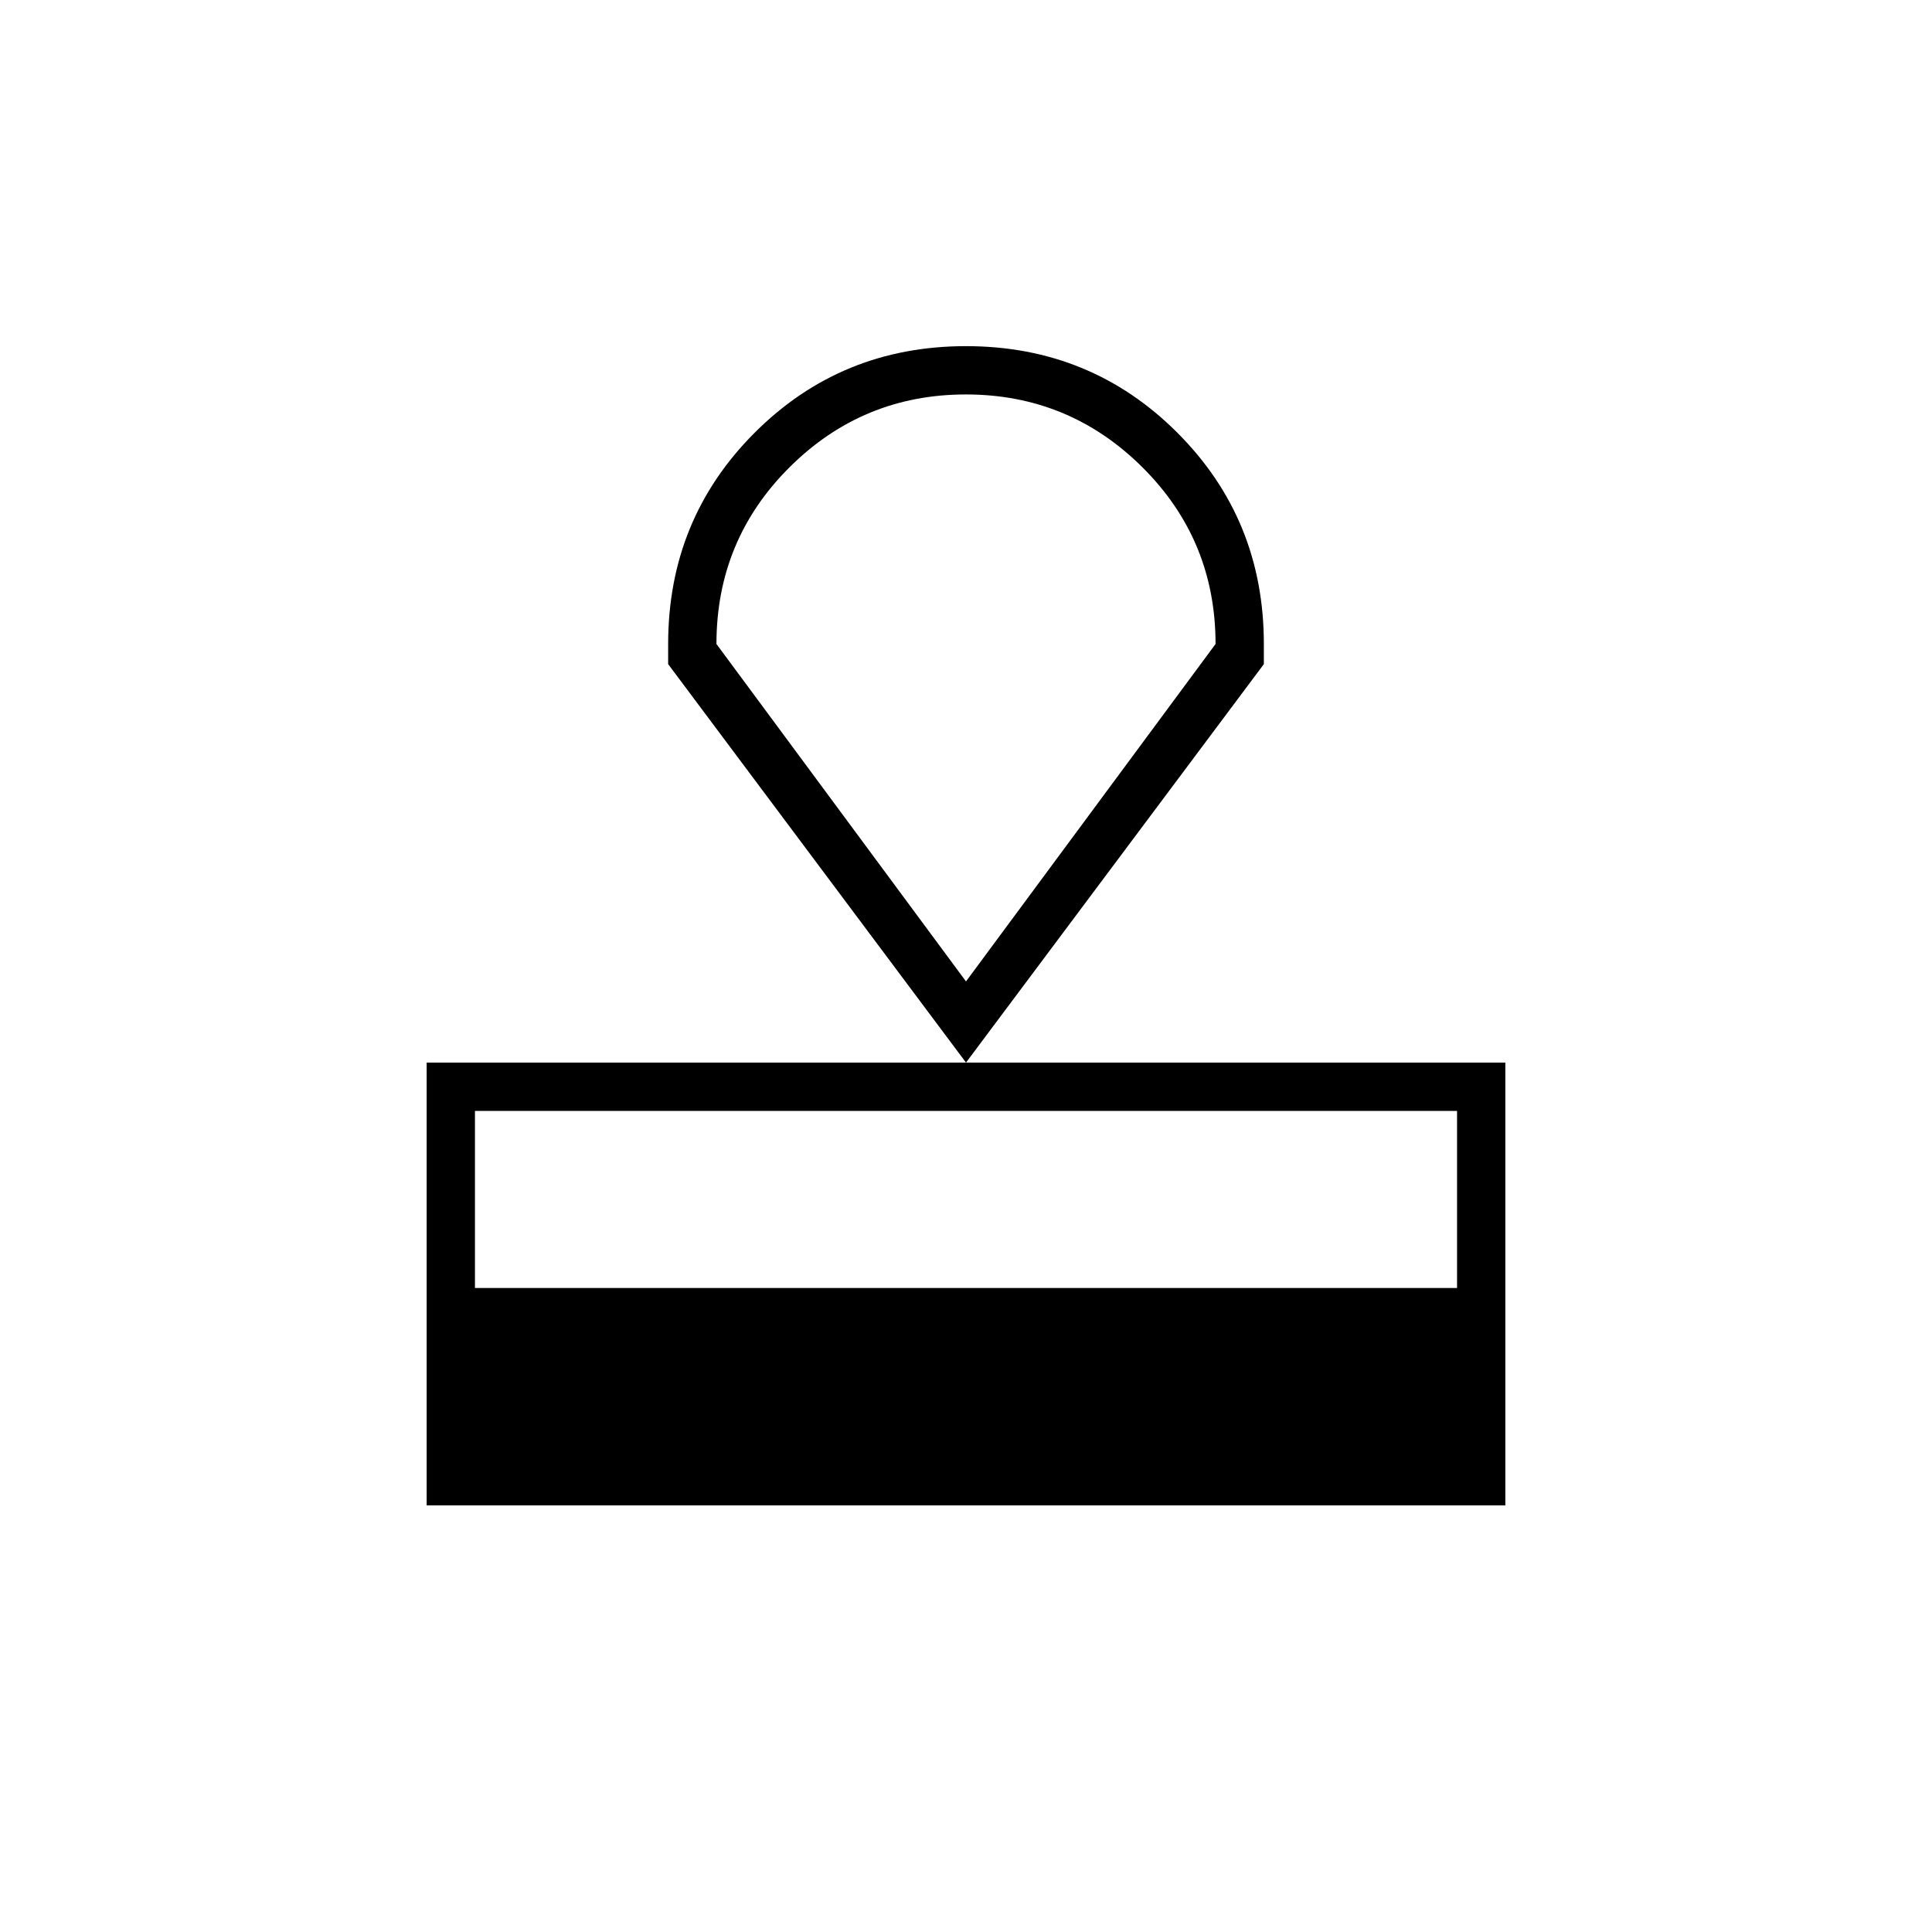 <svg xmlns="http://www.w3.org/2000/svg" height="40" viewBox="0 -960 960 960" width="40"><path d="M212-212v-220h536v220H212Zm24-108h488v-88H236v88Zm244-112L332-630v-10q0-62 43-105t105-43q62 0 105 43t43 105v10L480-432Zm0-40.33L604-640q0-51.67-36.37-87.83Q531.25-764 479.96-764t-87.63 36.17Q356-691.67 356-640l124 167.67Zm0-146.34Z"/></svg>